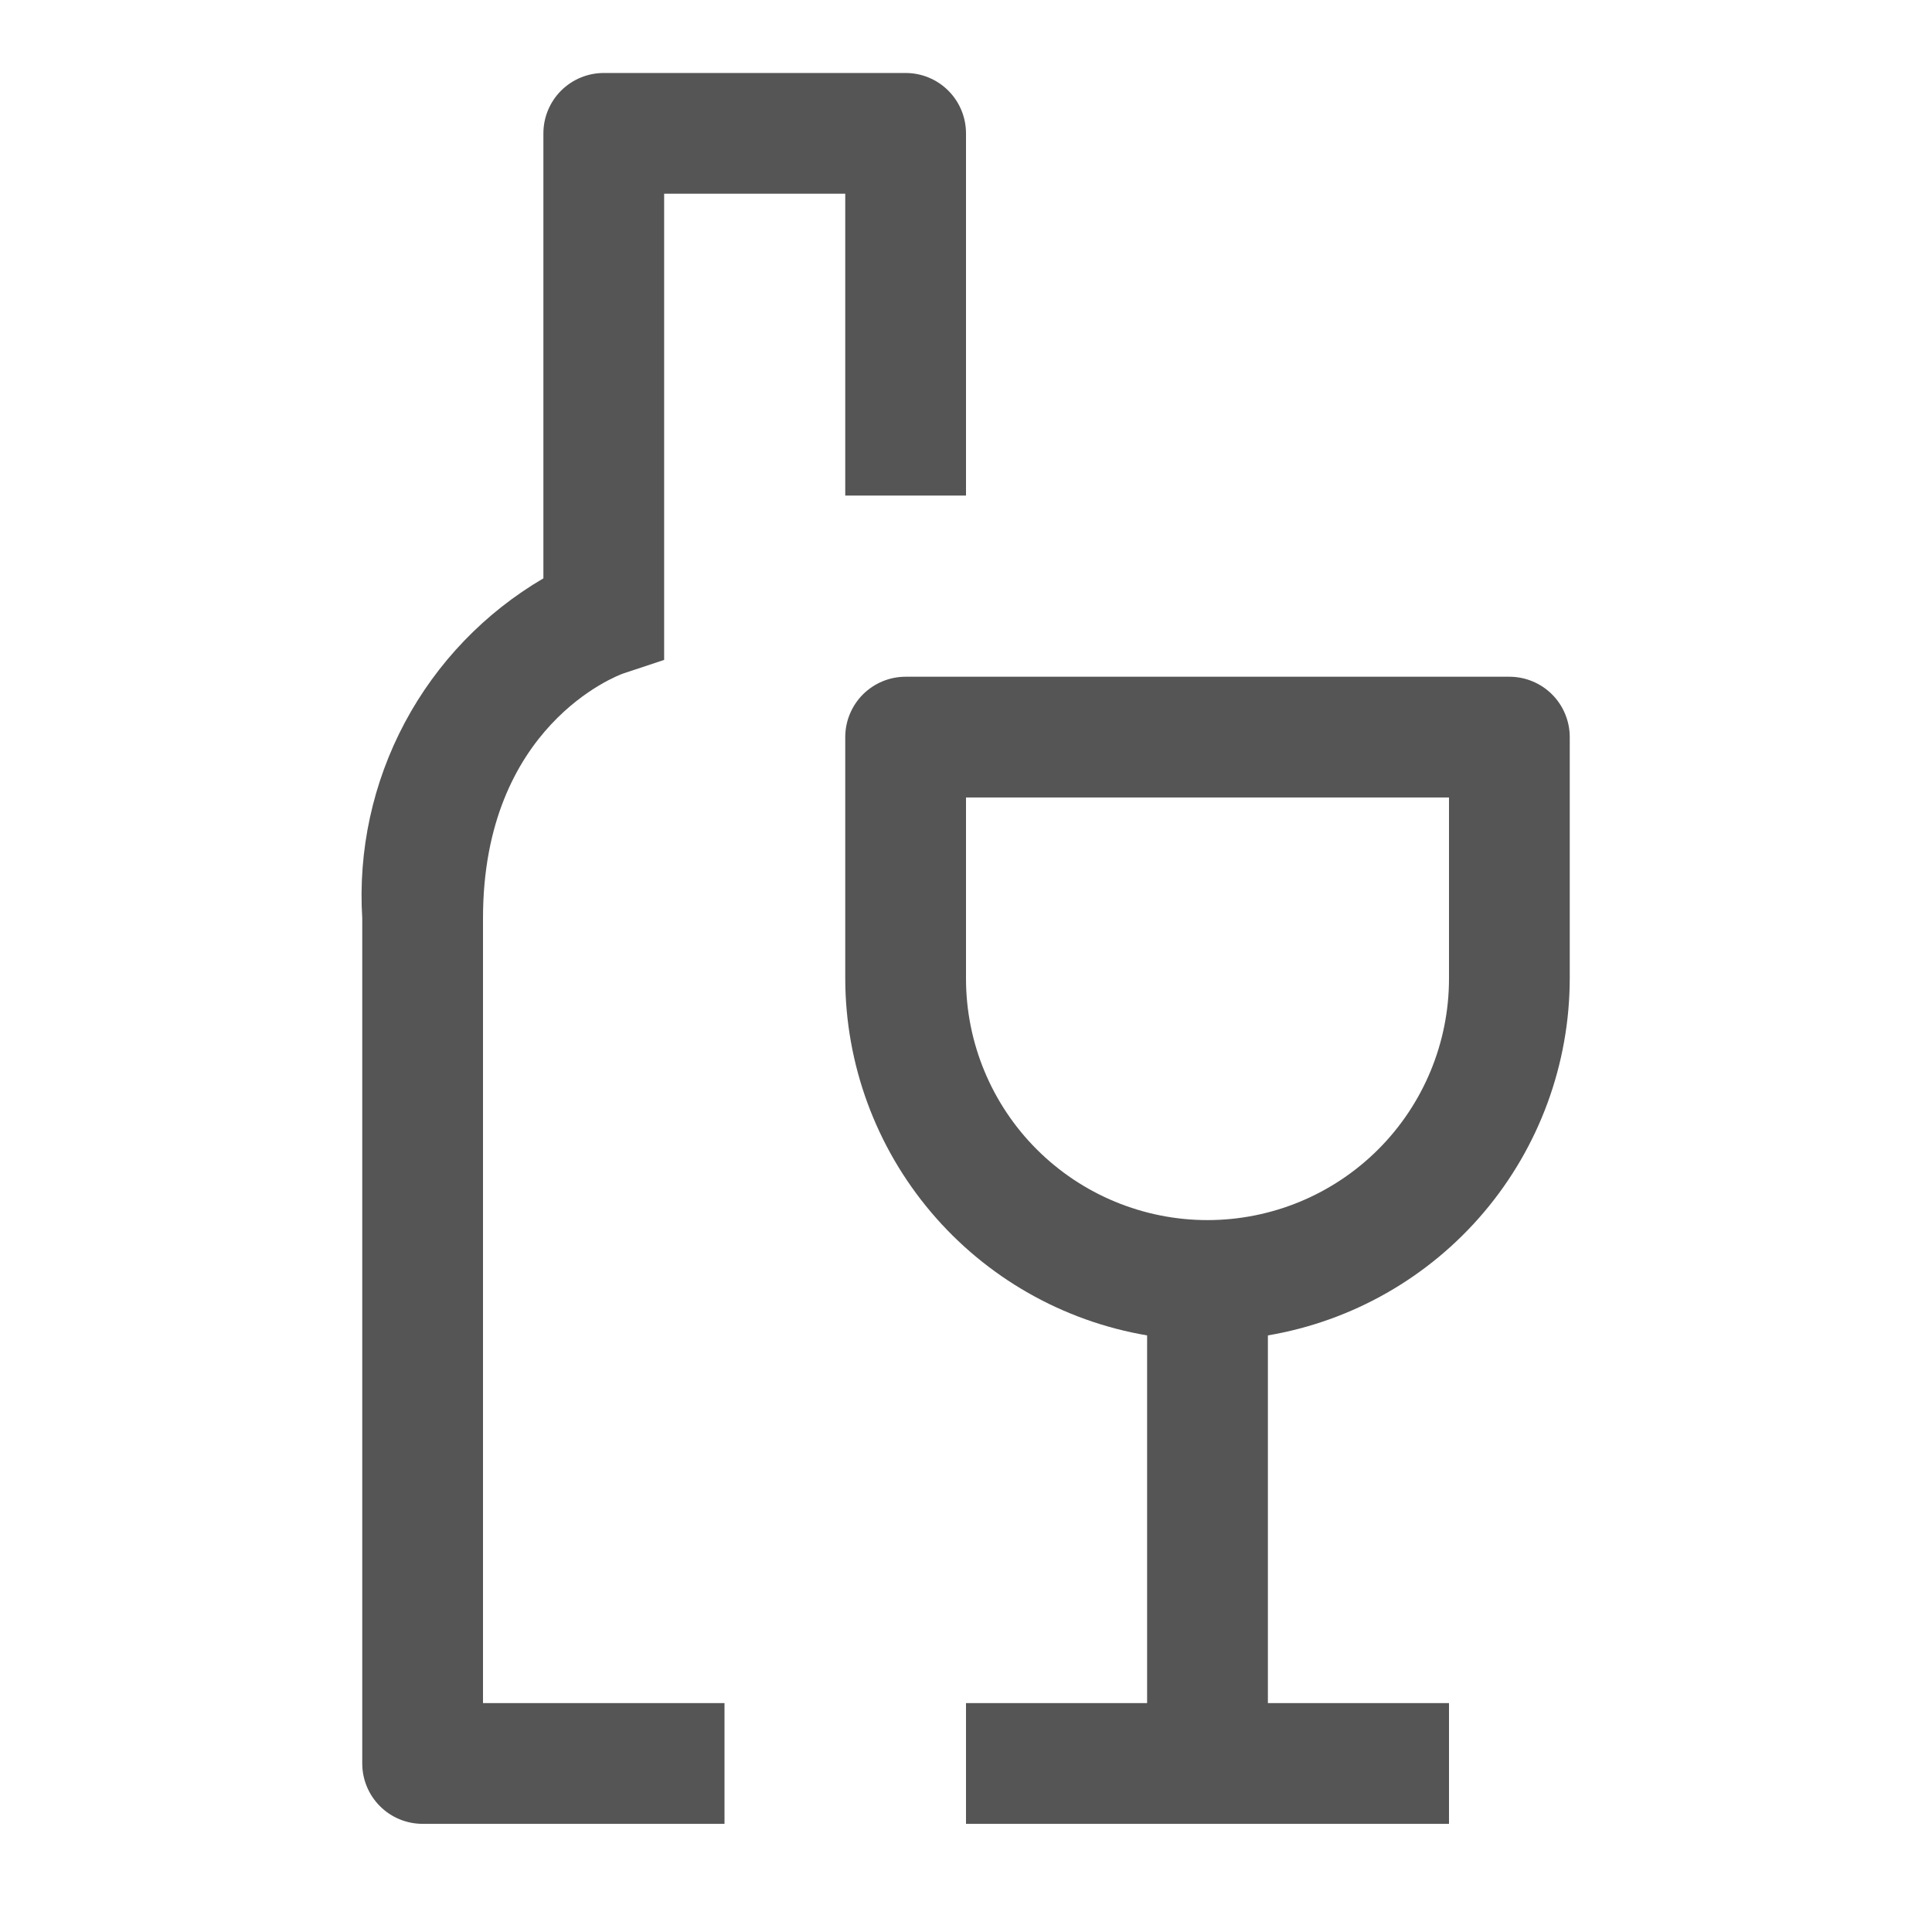 <svg width="54" height="54" viewBox="0 0 54 54" fill="none" xmlns="http://www.w3.org/2000/svg">
<g clip-path="url(#clip0_882_36)">
<path d="M42.188 18.915H25.312C24.865 18.915 24.436 19.093 24.119 19.409C23.803 19.726 23.625 20.155 23.625 20.602V27.352C23.629 29.743 24.478 32.055 26.022 33.88C27.566 35.705 29.706 36.925 32.062 37.325V47.602H27V50.977H40.5V47.602H35.438V37.325C37.794 36.925 39.934 35.705 41.478 33.88C43.022 32.055 43.871 29.743 43.875 27.352V20.602C43.875 20.155 43.697 19.726 43.381 19.409C43.064 19.093 42.635 18.915 42.188 18.915ZM40.5 27.352C40.5 29.142 39.789 30.859 38.523 32.125C37.257 33.391 35.54 34.102 33.75 34.102C31.96 34.102 30.243 33.391 28.977 32.125C27.711 30.859 27 29.142 27 27.352V22.29H40.5V27.352Z" fill="#555555"/>
<path d="M25.313 2.04H16.875C16.428 2.04 15.999 2.218 15.682 2.534C15.366 2.851 15.188 3.28 15.188 3.727V16.165C13.548 17.126 12.207 18.522 11.313 20.199C10.42 21.876 10.008 23.768 10.125 25.665V49.29C10.125 49.737 10.303 50.167 10.62 50.483C10.936 50.8 11.365 50.977 11.813 50.977H20.25V47.602H13.5V25.665C13.5 20.286 17.265 18.881 17.409 18.828L18.563 18.444V5.415H23.625V13.852H27V3.727C27 3.28 26.823 2.851 26.506 2.534C26.19 2.218 25.761 2.04 25.313 2.04Z" fill="#555555"/>
</g>
<defs>
<clipPath id="clip0_882_36">
<rect width="54" height="54" fill="white"/>
</clipPath>
</defs>
</svg>
